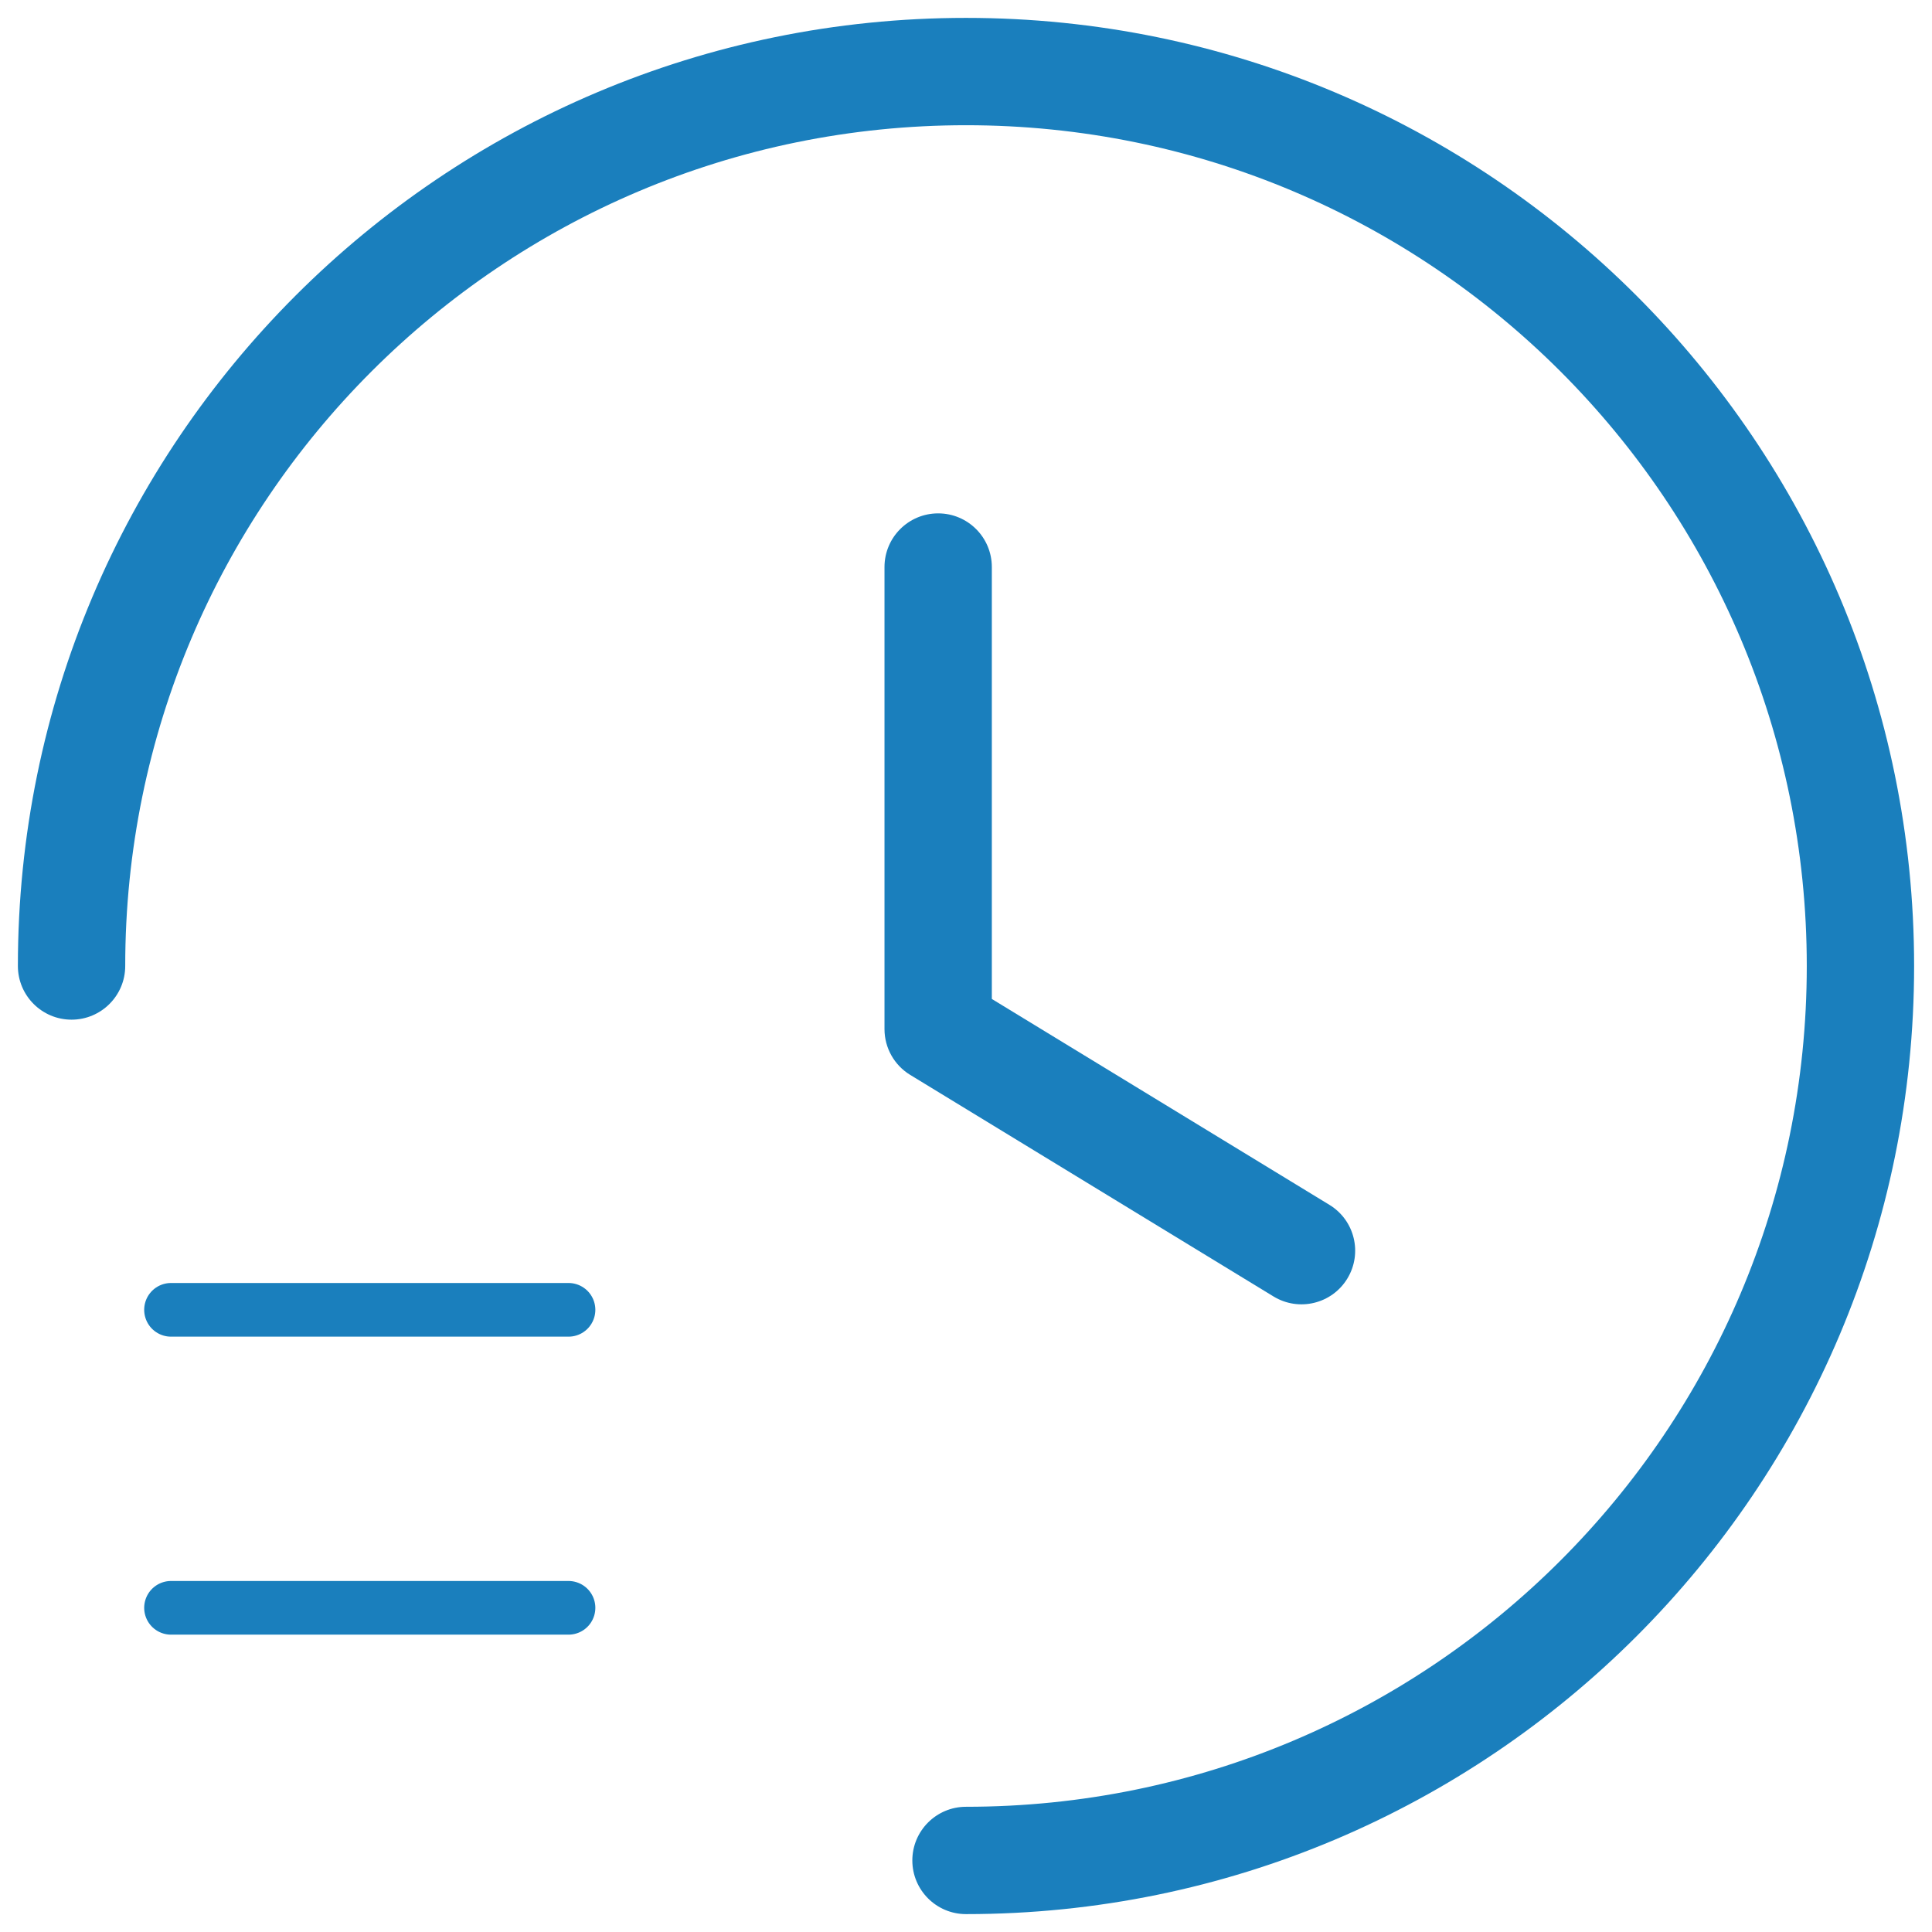 <svg width="54" height="54" viewBox="0 0 54 54" fill="none" xmlns="http://www.w3.org/2000/svg" xmlns:xlink="http://www.w3.org/1999/xlink">
<line x1="4.78" y1="36.61" x2="15.89" y2="36.61" stroke="#1A7FBD" stroke-width="1.5" stroke-miterlimit="3.999" stroke-linecap="round" stroke-linejoin="round"/>
<line x1="4.78" y1="44.939" x2="15.89" y2="44.939" stroke="#1A7FBD" stroke-width="1.5" stroke-miterlimit="3.999" stroke-linecap="round" stroke-linejoin="round"/>
<path d="M27,50.5C26.172,50.5 25.5,51.172 25.5,52C25.5,52.828 26.172,53.5 27,53.5L27,50.5ZM0.5,27C0.5,27.828 1.172,28.5 2,28.5C2.828,28.5 3.5,27.828 3.5,27L0.5,27ZM27,53.5C41.635,53.5 53.5,41.635 53.5,27L50.5,27C50.5,39.979 39.979,50.5 27,50.5L27,53.5ZM53.5,27C53.5,12.365 41.635,0.5 27,0.5L27,3.5C39.979,3.5 50.5,14.021 50.5,27L53.5,27ZM27,0.5C12.365,0.5 0.5,12.365 0.5,27L3.5,27C3.5,14.021 14.021,3.5 27,3.5L27,0.5Z" fill="#1A7FBD"/>
<path d="M27.722,15.849C27.722,15.02 27.05,14.349 26.222,14.349C25.393,14.349 24.722,15.02 24.722,15.849L27.722,15.849ZM26.222,28.764L24.722,28.764C24.722,29.287 24.994,29.772 25.441,30.044L26.222,28.764ZM35.596,36.237C36.304,36.668 37.227,36.445 37.658,35.737C38.089,35.03 37.866,34.107 37.158,33.676L35.596,36.237ZM24.722,15.849L24.722,28.764L27.722,28.764L27.722,15.849L24.722,15.849ZM25.441,30.044L35.596,36.237L37.158,33.676L27.003,27.483L25.441,30.044Z" fill="#1A7FBD"/>
</svg>
